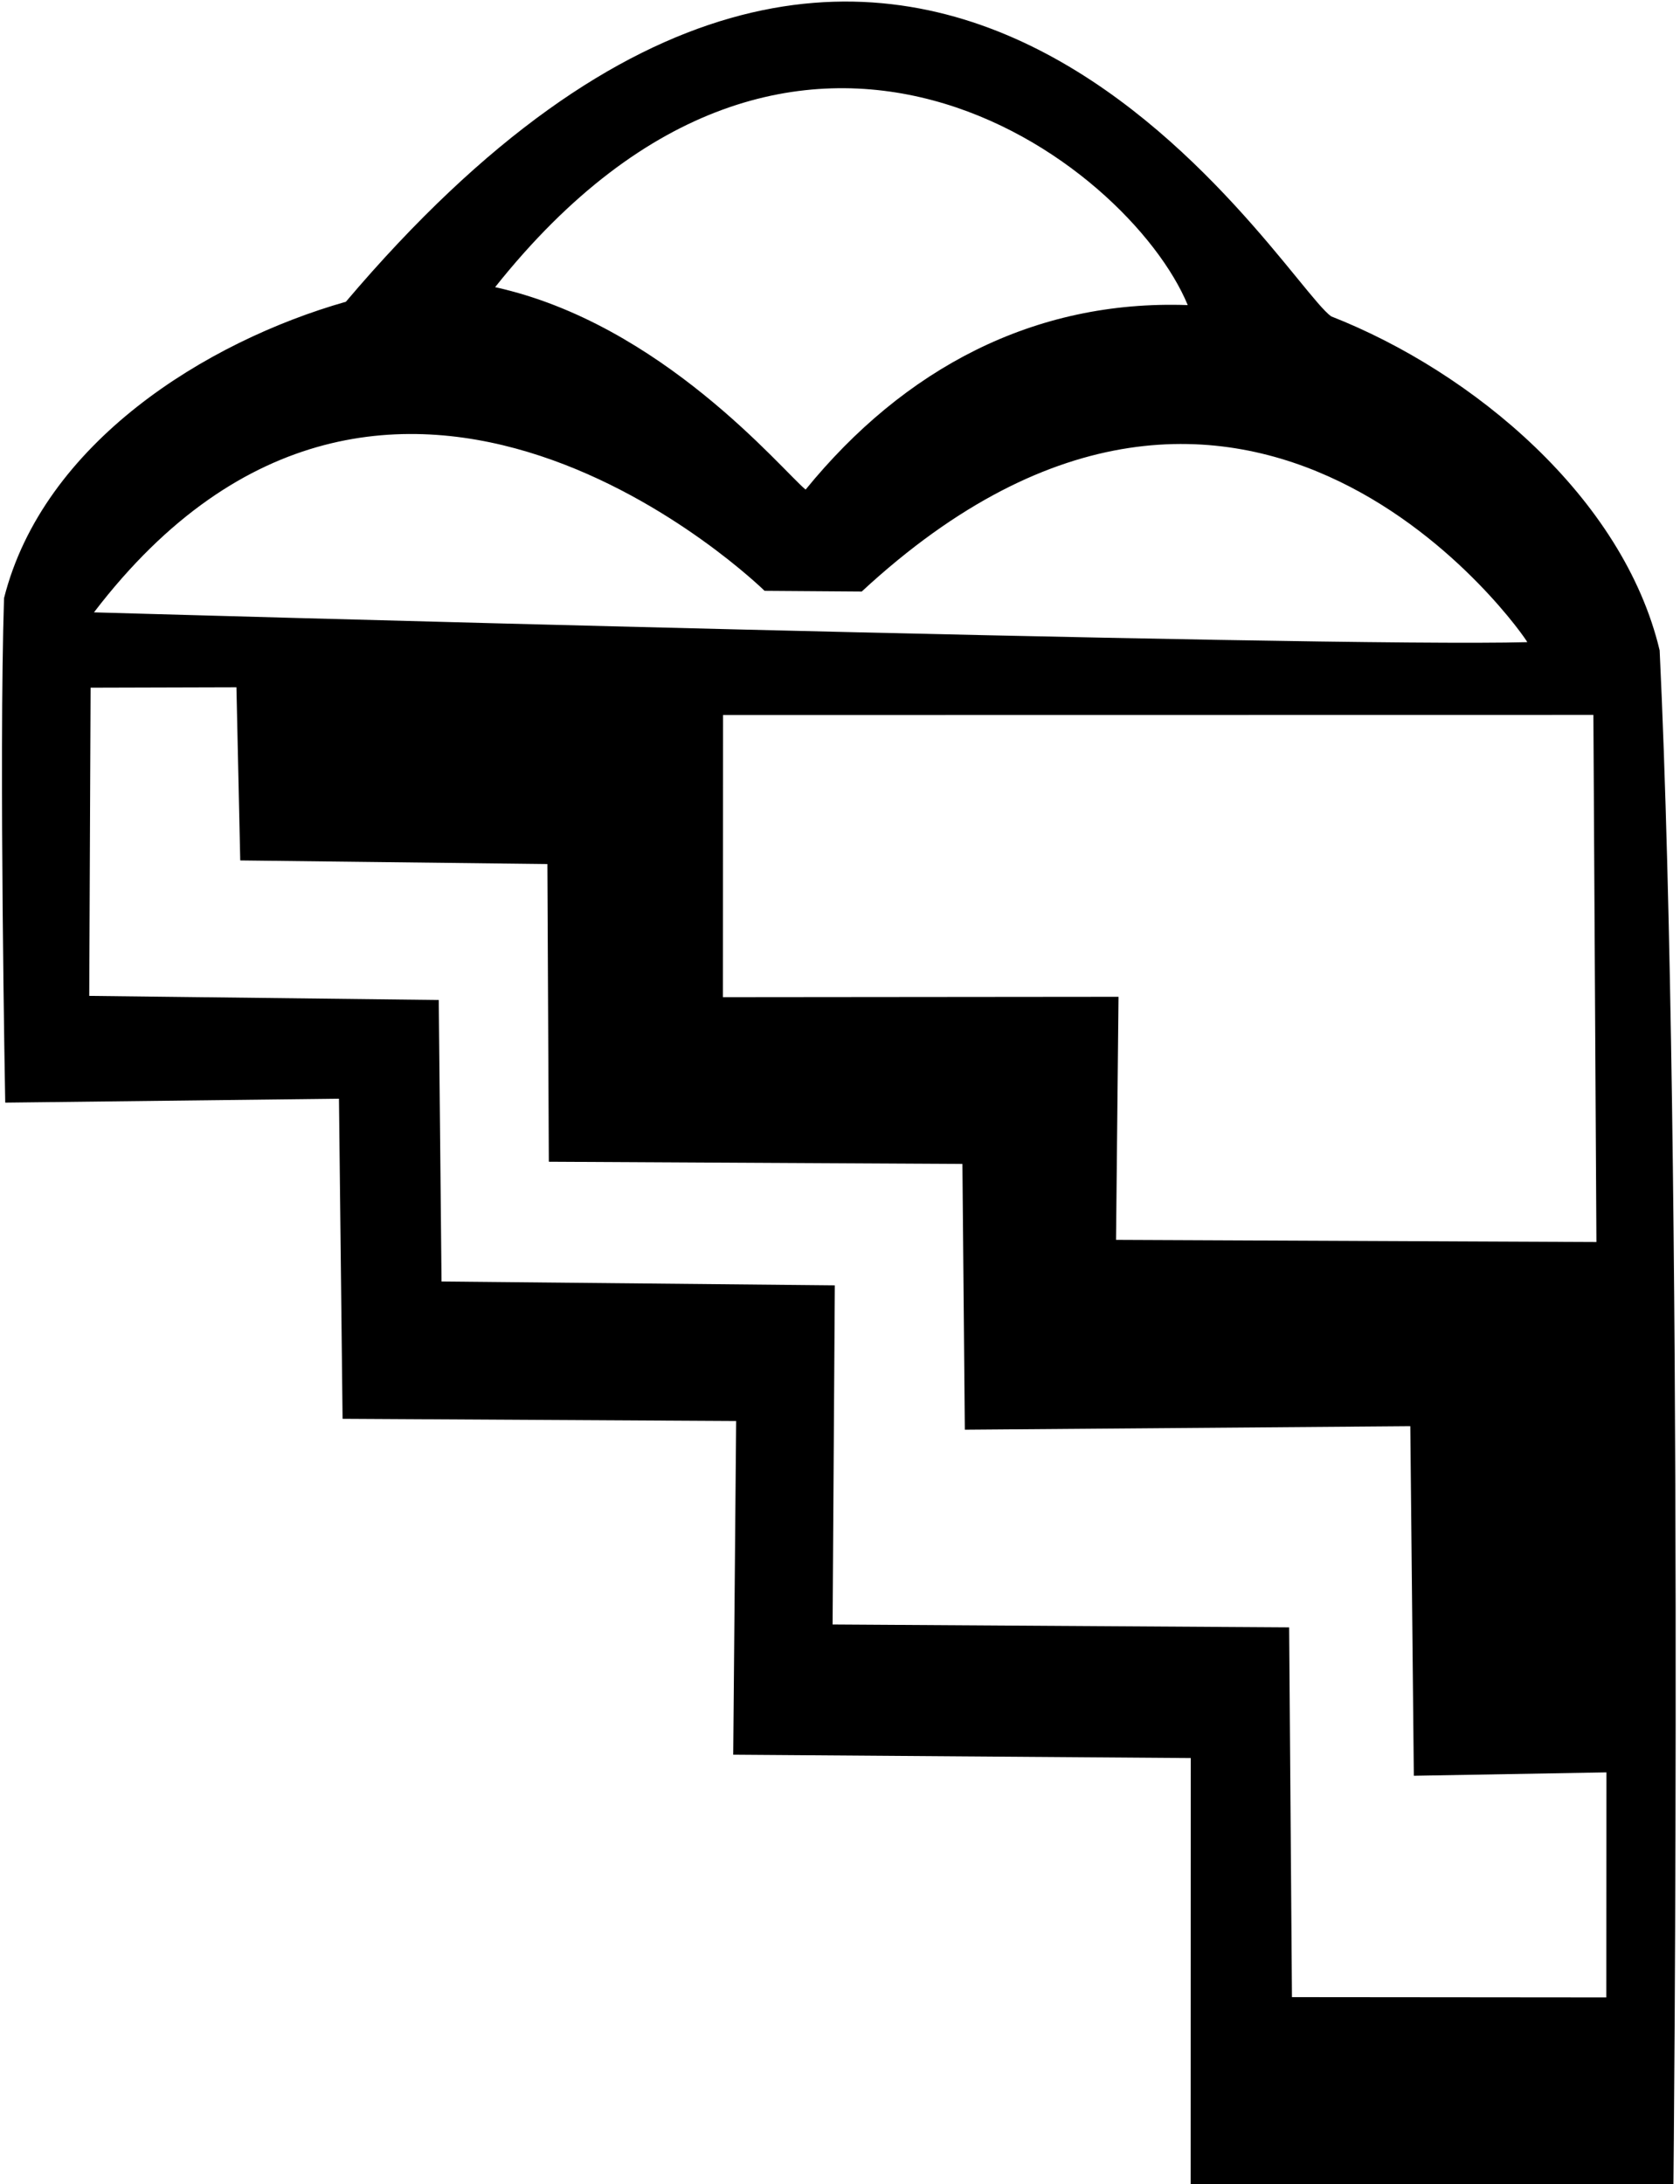 <?xml version="1.0" encoding="UTF-8"?>
<svg xmlns="http://www.w3.org/2000/svg" xmlns:xlink="http://www.w3.org/1999/xlink" width="513pt" height="667pt" viewBox="0 0 513 667" version="1.1">
<g id="surface1">
<path style=" stroke:none;fill-rule:nonzero;fill:rgb(0%,0%,0%);fill-opacity:1;" d="M 506.785 198.59 C 495.707 152.016 449.895 113.637 406.473 96.598 C 390.426 85.207 277.77 -110.98 105.621 92.141 C 62.789 104.328 13.191 135.281 1.23 182.652 C -0.359 232.137 1.598 336.695 1.598 336.695 L 103.504 335.496 L 104.609 433.238 L 224.789 433.922 L 223.895 535.812 L 363.605 536.836 L 363.578 667.25 L 510.996 667.199 C 510.996 667.199 514.188 353.625 506.785 198.59 Z M 486.551 218.297 L 487.477 379.262 L 340.789 378.605 L 341.547 304.379 L 220.738 304.492 L 220.777 218.336 Z M 362.688 93.164 C 315.672 91.488 276.035 112.629 246 149.5 C 238.797 143.57 202.098 98.895 151.188 87.688 C 243.453 -28.32 344.715 49.711 362.688 93.164 Z M 233.473 180.414 L 263.137 180.629 C 381.254 71.273 466.34 195.266 466.367 196.09 C 404.641 197.805 28.695 186.988 28.695 186.988 C 119.289 68.406 233.473 180.414 233.473 180.414 Z M 490.504 609.926 L 394.508 609.84 L 393.648 496.926 L 254.238 496.047 L 254.918 392.492 L 134.824 391.316 L 133.977 305.355 L 27.25 304.098 L 27.664 209.992 L 72.195 209.867 L 73.359 262.742 L 167.148 263.848 L 167.59 354.742 L 293.879 355.418 L 294.617 436.574 L 430.645 435.496 L 431.723 542.242 L 490.539 541.211 L 490.504 609.926 "/>
</g>
</svg>
